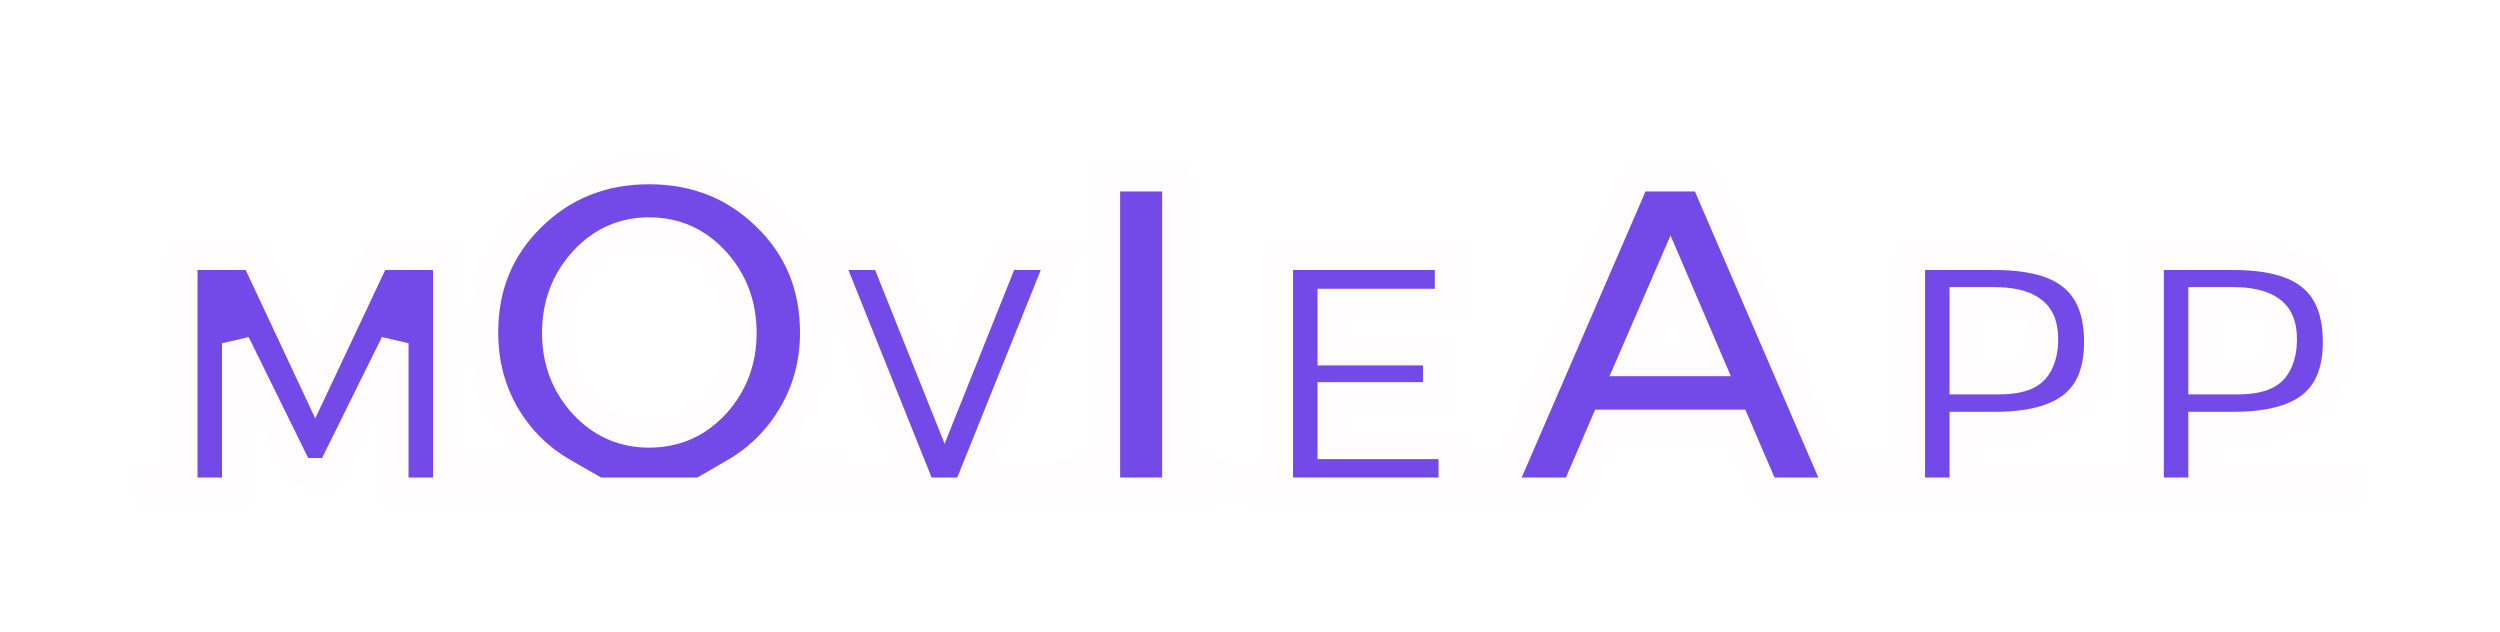 <svg width="178" height="45" viewBox="0 0 178 45" fill="none" xmlns="http://www.w3.org/2000/svg">
<g filter="url(#filter0_d_238_3806)">
<mask id="path-1-outside-1_238_3806" maskUnits="userSpaceOnUse" x="98" y="7" width="34" height="25" fill="black">
<rect fill="white" x="98" y="7" width="34" height="25"/>
<path d="M130.104 29.624V31H121.688L119.608 26.168H110.232L108.152 31H99.736V29.624H103.416L112.504 8.632H117.336L126.392 29.624H130.104ZM114.936 15.288L112.12 21.784H117.72L114.936 15.288Z"/>
</mask>
<path d="M130.104 29.624V31H121.688L119.608 26.168H110.232L108.152 31H99.736V29.624H103.416L112.504 8.632H117.336L126.392 29.624H130.104ZM114.936 15.288L112.12 21.784H117.72L114.936 15.288Z" fill="#734AE7"/>
<path d="M130.104 29.624H131.104V28.624H130.104V29.624ZM130.104 31V32H131.104V31H130.104ZM121.688 31L120.769 31.395L121.03 32H121.688V31ZM119.608 26.168L120.527 25.773L120.266 25.168H119.608V26.168ZM110.232 26.168V25.168H109.574L109.313 25.773L110.232 26.168ZM108.152 31V32H108.81L109.071 31.395L108.152 31ZM99.736 31H98.736V32H99.736V31ZM99.736 29.624V28.624H98.736V29.624H99.736ZM103.416 29.624V30.624H104.073L104.334 30.021L103.416 29.624ZM112.504 8.632V7.632H111.847L111.586 8.235L112.504 8.632ZM117.336 8.632L118.254 8.236L117.994 7.632H117.336V8.632ZM126.392 29.624L125.474 30.02L125.734 30.624H126.392V29.624ZM114.936 15.288L115.855 14.894L114.941 12.762L114.019 14.89L114.936 15.288ZM112.12 21.784L111.203 21.386L110.597 22.784H112.12V21.784ZM117.72 21.784V22.784H119.237L118.639 21.39L117.72 21.784ZM129.104 29.624V31H131.104V29.624H129.104ZM130.104 30H121.688V32H130.104V30ZM122.607 30.605L120.527 25.773L118.689 26.563L120.769 31.395L122.607 30.605ZM119.608 25.168H110.232V27.168H119.608V25.168ZM109.313 25.773L107.233 30.605L109.071 31.395L111.151 26.563L109.313 25.773ZM108.152 30H99.736V32H108.152V30ZM100.736 31V29.624H98.736V31H100.736ZM99.736 30.624H103.416V28.624H99.736V30.624ZM104.334 30.021L113.422 9.029L111.586 8.235L102.498 29.227L104.334 30.021ZM112.504 9.632H117.336V7.632H112.504V9.632ZM116.418 9.028L125.474 30.02L127.31 29.228L118.254 8.236L116.418 9.028ZM126.392 30.624H130.104V28.624H126.392V30.624ZM114.019 14.89L111.203 21.386L113.038 22.182L115.854 15.686L114.019 14.89ZM112.12 22.784H117.72V20.784H112.12V22.784ZM118.639 21.39L115.855 14.894L114.017 15.682L116.801 22.178L118.639 21.39Z" fill="#FFFDFD" mask="url(#path-1-outside-1_238_3806)"/>
</g>
<g filter="url(#filter1_d_238_3806)">
<mask id="path-3-outside-2_238_3806" maskUnits="userSpaceOnUse" x="128" y="13" width="20" height="19" fill="black">
<rect fill="white" x="128" y="13" width="20" height="19"/>
<path d="M146.248 29.968V31H129.736V29.968H132.064V14.224H137.992C140.568 14.224 142.44 14.728 143.608 15.736C144.792 16.728 145.384 18.264 145.384 20.344C145.384 22.408 144.776 23.92 143.56 24.88C142.36 25.84 140.52 26.32 138.04 26.32H135.808V29.968H146.248ZM138.328 23.08C139.576 23.08 140.424 22.832 140.872 22.336C141.32 21.824 141.544 21.088 141.544 20.128C141.544 19.152 141.248 18.464 140.656 18.064C140.08 17.648 139.176 17.44 137.944 17.44H135.808V23.08H138.328Z"/>
</mask>
<path d="M146.248 29.968V31H129.736V29.968H132.064V14.224H137.992C140.568 14.224 142.44 14.728 143.608 15.736C144.792 16.728 145.384 18.264 145.384 20.344C145.384 22.408 144.776 23.92 143.56 24.88C142.36 25.84 140.52 26.32 138.04 26.32H135.808V29.968H146.248ZM138.328 23.08C139.576 23.08 140.424 22.832 140.872 22.336C141.32 21.824 141.544 21.088 141.544 20.128C141.544 19.152 141.248 18.464 140.656 18.064C140.08 17.648 139.176 17.44 137.944 17.44H135.808V23.08H138.328Z" fill="#734AE7"/>
<path d="M146.248 29.968H147.248V28.968H146.248V29.968ZM146.248 31V32H147.248V31H146.248ZM129.736 31H128.736V32H129.736V31ZM129.736 29.968V28.968H128.736V29.968H129.736ZM132.064 29.968V30.968H133.064V29.968H132.064ZM132.064 14.224V13.224H131.064V14.224H132.064ZM143.608 15.736L142.955 16.493L142.96 16.498L142.966 16.503L143.608 15.736ZM143.56 24.88L142.94 24.095L142.935 24.099L143.56 24.88ZM135.808 26.32V25.32H134.808V26.32H135.808ZM135.808 29.968H134.808V30.968H135.808V29.968ZM140.872 22.336L141.614 23.006L141.619 23L141.625 22.994L140.872 22.336ZM140.656 18.064L140.071 18.875L140.083 18.884L140.096 18.893L140.656 18.064ZM135.808 17.44V16.44H134.808V17.44H135.808ZM135.808 23.08H134.808V24.08H135.808V23.08ZM145.248 29.968V31H147.248V29.968H145.248ZM146.248 30H129.736V32H146.248V30ZM130.736 31V29.968H128.736V31H130.736ZM129.736 30.968H132.064V28.968H129.736V30.968ZM133.064 29.968V14.224H131.064V29.968H133.064ZM132.064 15.224H137.992V13.224H132.064V15.224ZM137.992 15.224C140.477 15.224 142.056 15.717 142.955 16.493L144.261 14.979C142.824 13.739 140.659 13.224 137.992 13.224V15.224ZM142.966 16.503C143.851 17.244 144.384 18.451 144.384 20.344H146.384C146.384 18.077 145.733 16.212 144.25 14.97L142.966 16.503ZM144.384 20.344C144.384 22.211 143.842 23.384 142.94 24.095L144.18 25.665C145.71 24.456 146.384 22.605 146.384 20.344H144.384ZM142.935 24.099C141.993 24.853 140.423 25.32 138.04 25.32V27.32C140.617 27.32 142.727 26.827 144.185 25.661L142.935 24.099ZM138.04 25.32H135.808V27.32H138.04V25.32ZM134.808 26.32V29.968H136.808V26.32H134.808ZM135.808 30.968H146.248V28.968H135.808V30.968ZM138.328 24.08C139.635 24.08 140.866 23.835 141.614 23.006L140.13 21.666C139.982 21.829 139.517 22.08 138.328 22.08V24.08ZM141.625 22.994C142.287 22.238 142.544 21.231 142.544 20.128H140.544C140.544 20.945 140.353 21.41 140.119 21.677L141.625 22.994ZM142.544 20.128C142.544 18.953 142.178 17.885 141.216 17.235L140.096 18.893C140.318 19.043 140.544 19.351 140.544 20.128H142.544ZM141.241 17.253C140.41 16.653 139.249 16.44 137.944 16.44V18.44C139.103 18.44 139.75 18.643 140.071 18.875L141.241 17.253ZM137.944 16.44H135.808V18.44H137.944V16.44ZM134.808 17.44V23.08H136.808V17.44H134.808ZM135.808 24.08H138.328V22.08H135.808V24.08Z" fill="#FFFDFD" mask="url(#path-3-outside-2_238_3806)"/>
</g>
<g filter="url(#filter2_d_238_3806)">
<mask id="path-5-outside-3_238_3806" maskUnits="userSpaceOnUse" x="145" y="13" width="20" height="19" fill="black">
<rect fill="white" x="145" y="13" width="20" height="19"/>
<path d="M163.248 29.968V31H146.736V29.968H149.064V14.224H154.992C157.568 14.224 159.44 14.728 160.608 15.736C161.792 16.728 162.384 18.264 162.384 20.344C162.384 22.408 161.776 23.92 160.56 24.88C159.36 25.84 157.52 26.32 155.04 26.32H152.808V29.968H163.248ZM155.328 23.08C156.576 23.08 157.424 22.832 157.872 22.336C158.32 21.824 158.544 21.088 158.544 20.128C158.544 19.152 158.248 18.464 157.656 18.064C157.08 17.648 156.176 17.44 154.944 17.44H152.808V23.08H155.328Z"/>
</mask>
<path d="M163.248 29.968V31H146.736V29.968H149.064V14.224H154.992C157.568 14.224 159.44 14.728 160.608 15.736C161.792 16.728 162.384 18.264 162.384 20.344C162.384 22.408 161.776 23.92 160.56 24.88C159.36 25.84 157.52 26.32 155.04 26.32H152.808V29.968H163.248ZM155.328 23.08C156.576 23.08 157.424 22.832 157.872 22.336C158.32 21.824 158.544 21.088 158.544 20.128C158.544 19.152 158.248 18.464 157.656 18.064C157.08 17.648 156.176 17.44 154.944 17.44H152.808V23.08H155.328Z" fill="#734AE7"/>
<path d="M163.248 29.968H164.248V28.968H163.248V29.968ZM163.248 31V32H164.248V31H163.248ZM146.736 31H145.736V32H146.736V31ZM146.736 29.968V28.968H145.736V29.968H146.736ZM149.064 29.968V30.968H150.064V29.968H149.064ZM149.064 14.224V13.224H148.064V14.224H149.064ZM160.608 15.736L159.955 16.493L159.96 16.498L159.966 16.503L160.608 15.736ZM160.56 24.88L159.94 24.095L159.935 24.099L160.56 24.88ZM152.808 26.32V25.32H151.808V26.32H152.808ZM152.808 29.968H151.808V30.968H152.808V29.968ZM157.872 22.336L158.614 23.006L158.619 23L158.625 22.994L157.872 22.336ZM157.656 18.064L157.071 18.875L157.083 18.884L157.096 18.893L157.656 18.064ZM152.808 17.44V16.44H151.808V17.44H152.808ZM152.808 23.08H151.808V24.08H152.808V23.08ZM162.248 29.968V31H164.248V29.968H162.248ZM163.248 30H146.736V32H163.248V30ZM147.736 31V29.968H145.736V31H147.736ZM146.736 30.968H149.064V28.968H146.736V30.968ZM150.064 29.968V14.224H148.064V29.968H150.064ZM149.064 15.224H154.992V13.224H149.064V15.224ZM154.992 15.224C157.477 15.224 159.056 15.717 159.955 16.493L161.261 14.979C159.824 13.739 157.659 13.224 154.992 13.224V15.224ZM159.966 16.503C160.851 17.244 161.384 18.451 161.384 20.344H163.384C163.384 18.077 162.733 16.212 161.25 14.97L159.966 16.503ZM161.384 20.344C161.384 22.211 160.842 23.384 159.94 24.095L161.18 25.665C162.71 24.456 163.384 22.605 163.384 20.344H161.384ZM159.935 24.099C158.993 24.853 157.423 25.32 155.04 25.32V27.32C157.617 27.32 159.727 26.827 161.185 25.661L159.935 24.099ZM155.04 25.32H152.808V27.32H155.04V25.32ZM151.808 26.32V29.968H153.808V26.32H151.808ZM152.808 30.968H163.248V28.968H152.808V30.968ZM155.328 24.08C156.635 24.08 157.866 23.835 158.614 23.006L157.13 21.666C156.982 21.829 156.517 22.08 155.328 22.08V24.08ZM158.625 22.994C159.287 22.238 159.544 21.231 159.544 20.128H157.544C157.544 20.945 157.353 21.41 157.119 21.677L158.625 22.994ZM159.544 20.128C159.544 18.953 159.178 17.885 158.216 17.235L157.096 18.893C157.318 19.043 157.544 19.351 157.544 20.128H159.544ZM158.241 17.253C157.41 16.653 156.249 16.44 154.944 16.44V18.44C156.103 18.44 156.75 18.643 157.071 18.875L158.241 17.253ZM154.944 16.44H152.808V18.44H154.944V16.44ZM151.808 17.44V23.08H153.808V17.44H151.808ZM152.808 24.08H155.328V22.08H152.808V24.08Z" fill="#FFFDFD" mask="url(#path-5-outside-3_238_3806)"/>
</g>
<g filter="url(#filter3_d_238_3806)">
<mask id="path-7-outside-4_238_3806" maskUnits="userSpaceOnUse" x="53" y="13" width="21" height="19" fill="black">
<rect fill="white" x="53" y="13" width="21" height="19"/>
<path d="M71.512 29.968V31H55V29.968H61.24L54.928 14.224H58.984L63.256 24.904L67.528 14.224H71.584L65.248 29.968H71.512Z"/>
</mask>
<path d="M71.512 29.968V31H55V29.968H61.24L54.928 14.224H58.984L63.256 24.904L67.528 14.224H71.584L65.248 29.968H71.512Z" fill="#734AE7"/>
<path d="M71.512 29.968H72.512V28.968H71.512V29.968ZM71.512 31V32H72.512V31H71.512ZM55 31H54V32H55V31ZM55 29.968V28.968H54V29.968H55ZM61.24 29.968V30.968H62.718L62.168 29.596L61.24 29.968ZM54.928 14.224V13.224H53.45L54 14.596L54.928 14.224ZM58.984 14.224L59.913 13.853L59.661 13.224H58.984V14.224ZM63.256 24.904L62.328 25.275L63.256 27.597L64.184 25.275L63.256 24.904ZM67.528 14.224V13.224H66.851L66.6 13.853L67.528 14.224ZM71.584 14.224L72.512 14.597L73.064 13.224H71.584V14.224ZM65.248 29.968L64.32 29.595L63.768 30.968H65.248V29.968ZM70.512 29.968V31H72.512V29.968H70.512ZM71.512 30H55V32H71.512V30ZM56 31V29.968H54V31H56ZM55 30.968H61.24V28.968H55V30.968ZM62.168 29.596L55.856 13.852L54 14.596L60.312 30.34L62.168 29.596ZM54.928 15.224H58.984V13.224H54.928V15.224ZM58.056 14.595L62.328 25.275L64.184 24.533L59.913 13.853L58.056 14.595ZM64.184 25.275L68.457 14.595L66.6 13.853L62.328 24.533L64.184 25.275ZM67.528 15.224H71.584V13.224H67.528V15.224ZM70.656 13.851L64.32 29.595L66.176 30.341L72.512 14.597L70.656 13.851ZM65.248 30.968H71.512V28.968H65.248V30.968Z" fill="#FFFDFD" mask="url(#path-7-outside-4_238_3806)"/>
</g>
<g filter="url(#filter4_d_238_3806)">
<mask id="path-9-outside-5_238_3806" maskUnits="userSpaceOnUse" x="71" y="7" width="13" height="25" fill="black">
<rect fill="white" x="71" y="7" width="13" height="25"/>
<path d="M82.496 29.624V31H72V29.624H74.752V8.632H79.744V29.624H82.496Z"/>
</mask>
<path d="M82.496 29.624V31H72V29.624H74.752V8.632H79.744V29.624H82.496Z" fill="#734AE7"/>
<path d="M82.496 29.624H83.496V28.624H82.496V29.624ZM82.496 31V32H83.496V31H82.496ZM72 31H71V32H72V31ZM72 29.624V28.624H71V29.624H72ZM74.752 29.624V30.624H75.752V29.624H74.752ZM74.752 8.632V7.632H73.752V8.632H74.752ZM79.744 8.632H80.744V7.632H79.744V8.632ZM79.744 29.624H78.744V30.624H79.744V29.624ZM81.496 29.624V31H83.496V29.624H81.496ZM82.496 30H72V32H82.496V30ZM73 31V29.624H71V31H73ZM72 30.624H74.752V28.624H72V30.624ZM75.752 29.624V8.632H73.752V29.624H75.752ZM74.752 9.632H79.744V7.632H74.752V9.632ZM78.744 8.632V29.624H80.744V8.632H78.744ZM79.744 30.624H82.496V28.624H79.744V30.624Z" fill="#FFFDFD" mask="url(#path-9-outside-5_238_3806)"/>
</g>
<g filter="url(#filter5_d_238_3806)">
<mask id="path-11-outside-6_238_3806" maskUnits="userSpaceOnUse" x="83" y="13" width="20" height="19" fill="black">
<rect fill="white" x="83" y="13" width="20" height="19"/>
<path d="M87.064 29.968V14.224H99.16V17.56H90.808V21.016H98.32V24.208H90.808V27.688H99.424V29.968H101.752V31H84.736V29.968H87.064Z"/>
</mask>
<path d="M87.064 29.968V14.224H99.16V17.56H90.808V21.016H98.32V24.208H90.808V27.688H99.424V29.968H101.752V31H84.736V29.968H87.064Z" fill="#734AE7"/>
<path d="M87.064 29.968V30.968H88.064V29.968H87.064ZM87.064 14.224V13.224H86.064V14.224H87.064ZM99.16 14.224H100.16V13.224H99.16V14.224ZM99.16 17.56V18.56H100.16V17.56H99.16ZM90.808 17.56V16.56H89.808V17.56H90.808ZM90.808 21.016H89.808V22.016H90.808V21.016ZM98.32 21.016H99.32V20.016H98.32V21.016ZM98.32 24.208V25.208H99.32V24.208H98.32ZM90.808 24.208V23.208H89.808V24.208H90.808ZM90.808 27.688H89.808V28.688H90.808V27.688ZM99.424 27.688H100.424V26.688H99.424V27.688ZM99.424 29.968H98.424V30.968H99.424V29.968ZM101.752 29.968H102.752V28.968H101.752V29.968ZM101.752 31V32H102.752V31H101.752ZM84.736 31H83.736V32H84.736V31ZM84.736 29.968V28.968H83.736V29.968H84.736ZM88.064 29.968V14.224H86.064V29.968H88.064ZM87.064 15.224H99.16V13.224H87.064V15.224ZM98.16 14.224V17.56H100.16V14.224H98.16ZM99.16 16.56H90.808V18.56H99.16V16.56ZM89.808 17.56V21.016H91.808V17.56H89.808ZM90.808 22.016H98.32V20.016H90.808V22.016ZM97.32 21.016V24.208H99.32V21.016H97.32ZM98.32 23.208H90.808V25.208H98.32V23.208ZM89.808 24.208V27.688H91.808V24.208H89.808ZM90.808 28.688H99.424V26.688H90.808V28.688ZM98.424 27.688V29.968H100.424V27.688H98.424ZM99.424 30.968H101.752V28.968H99.424V30.968ZM100.752 29.968V31H102.752V29.968H100.752ZM101.752 30H84.736V32H101.752V30ZM85.736 31V29.968H83.736V31H85.736ZM84.736 30.968H87.064V28.968H84.736V30.968Z" fill="#FFFDFD" mask="url(#path-11-outside-6_238_3806)"/>
</g>
<g filter="url(#filter6_d_238_3806)">
<mask id="path-13-outside-7_238_3806" maskUnits="userSpaceOnUse" x="28" y="7" width="29" height="25" fill="black">
<rect fill="white" x="28" y="7" width="29" height="25"/>
<path d="M55.432 29.624V31H29V29.624H36.136C34.387 28.621 33 27.245 31.976 25.496C30.973 23.747 30.472 21.805 30.472 19.672C30.472 16.387 31.603 13.645 33.864 11.448C36.125 9.229 38.909 8.12 42.216 8.12C45.523 8.12 48.307 9.229 50.568 11.448C52.829 13.645 53.96 16.387 53.96 19.672C53.96 21.805 53.448 23.747 52.424 25.496C51.4 27.245 50.024 28.621 48.296 29.624H55.432ZM48.872 19.704C48.872 17.699 48.232 15.992 46.952 14.584C45.672 13.176 44.093 12.472 42.216 12.472C40.36 12.472 38.792 13.176 37.512 14.584C36.232 15.992 35.592 17.699 35.592 19.704C35.592 21.688 36.232 23.384 37.512 24.792C38.792 26.179 40.36 26.872 42.216 26.872C44.093 26.872 45.672 26.179 46.952 24.792C48.232 23.384 48.872 21.688 48.872 19.704Z"/>
</mask>
<path d="M55.432 29.624V31H29V29.624H36.136C34.387 28.621 33 27.245 31.976 25.496C30.973 23.747 30.472 21.805 30.472 19.672C30.472 16.387 31.603 13.645 33.864 11.448C36.125 9.229 38.909 8.12 42.216 8.12C45.523 8.12 48.307 9.229 50.568 11.448C52.829 13.645 53.96 16.387 53.96 19.672C53.96 21.805 53.448 23.747 52.424 25.496C51.4 27.245 50.024 28.621 48.296 29.624H55.432ZM48.872 19.704C48.872 17.699 48.232 15.992 46.952 14.584C45.672 13.176 44.093 12.472 42.216 12.472C40.36 12.472 38.792 13.176 37.512 14.584C36.232 15.992 35.592 17.699 35.592 19.704C35.592 21.688 36.232 23.384 37.512 24.792C38.792 26.179 40.36 26.872 42.216 26.872C44.093 26.872 45.672 26.179 46.952 24.792C48.232 23.384 48.872 21.688 48.872 19.704Z" fill="#734AE7"/>
<path d="M55.432 29.624H56.432V28.624H55.432V29.624ZM55.432 31V32H56.432V31H55.432ZM29 31H28V32H29V31ZM29 29.624V28.624H28V29.624H29ZM36.136 29.624V30.624H39.892L36.633 28.756L36.136 29.624ZM31.976 25.496L31.108 25.993L31.113 26.001L31.976 25.496ZM33.864 11.448L34.561 12.165L34.564 12.162L33.864 11.448ZM50.568 11.448L49.868 12.162L49.871 12.165L50.568 11.448ZM52.424 25.496L53.287 26.001L53.287 26.001L52.424 25.496ZM48.296 29.624L47.794 28.759L44.58 30.624H48.296V29.624ZM46.952 14.584L46.212 15.257L46.212 15.257L46.952 14.584ZM37.512 14.584L38.252 15.257L38.252 15.257L37.512 14.584ZM37.512 24.792L36.772 25.465L36.777 25.47L37.512 24.792ZM46.952 24.792L47.687 25.47L47.692 25.465L46.952 24.792ZM54.432 29.624V31H56.432V29.624H54.432ZM55.432 30H29V32H55.432V30ZM30 31V29.624H28V31H30ZM29 30.624H36.136V28.624H29V30.624ZM36.633 28.756C35.036 27.841 33.775 26.59 32.839 24.991L31.113 26.001C32.225 27.9 33.737 29.402 35.639 30.492L36.633 28.756ZM32.844 24.999C31.933 23.41 31.472 21.641 31.472 19.672H29.472C29.472 21.969 30.014 24.084 31.108 25.993L32.844 24.999ZM31.472 19.672C31.472 16.644 32.502 14.166 34.561 12.165L33.167 10.731C30.703 13.125 29.472 16.129 29.472 19.672H31.472ZM34.564 12.162C36.63 10.135 39.158 9.12 42.216 9.12V7.12C38.66 7.12 35.621 8.323 33.164 10.734L34.564 12.162ZM42.216 9.12C45.273 9.12 47.802 10.135 49.868 12.162L51.268 10.734C48.811 8.323 45.772 7.12 42.216 7.12V9.12ZM49.871 12.165C51.93 14.166 52.96 16.644 52.96 19.672H54.96C54.96 16.129 53.729 13.125 51.265 10.731L49.871 12.165ZM52.96 19.672C52.96 21.637 52.49 23.403 51.561 24.991L53.287 26.001C54.406 24.09 54.96 21.973 54.96 19.672H52.96ZM51.561 24.991C50.623 26.593 49.37 27.844 47.794 28.759L48.798 30.489C50.678 29.398 52.177 27.897 53.287 26.001L51.561 24.991ZM48.296 30.624H55.432V28.624H48.296V30.624ZM49.872 19.704C49.872 17.465 49.149 15.514 47.692 13.911L46.212 15.257C47.315 16.47 47.872 17.933 47.872 19.704H49.872ZM47.692 13.911C46.225 12.298 44.379 11.472 42.216 11.472V13.472C43.807 13.472 45.119 14.054 46.212 15.257L47.692 13.911ZM42.216 11.472C40.07 11.472 38.236 12.301 36.772 13.911L38.252 15.257C39.348 14.051 40.65 13.472 42.216 13.472V11.472ZM36.772 13.911C35.315 15.514 34.592 17.465 34.592 19.704H36.592C36.592 17.933 37.149 16.47 38.252 15.257L36.772 13.911ZM34.592 19.704C34.592 21.925 35.317 23.864 36.772 25.465L38.252 24.119C37.147 22.904 36.592 21.451 36.592 19.704H34.592ZM36.777 25.47C38.243 27.058 40.076 27.872 42.216 27.872V25.872C40.644 25.872 39.341 25.299 38.247 24.114L36.777 25.47ZM42.216 27.872C44.374 27.872 46.219 27.061 47.687 25.47L46.217 24.114C45.125 25.297 43.813 25.872 42.216 25.872V27.872ZM47.692 25.465C49.147 23.864 49.872 21.925 49.872 19.704H47.872C47.872 21.451 47.317 22.904 46.212 24.119L47.692 25.465Z" fill="#FFFDFD" mask="url(#path-13-outside-7_238_3806)"/>
</g>
<g filter="url(#filter7_d_238_3806)">
<mask id="path-15-outside-8_238_3806" maskUnits="userSpaceOnUse" x="5" y="13" width="27" height="19" fill="black">
<rect fill="white" x="5" y="13" width="27" height="19"/>
<path d="M24.088 20.44L19.552 29.608H17.32L12.808 20.44V31H6.736V29.968H9.064V14.224H14.128L18.448 23.44L22.792 14.224H27.832V29.968H30.16V31H24.088V20.44Z"/>
</mask>
<path d="M24.088 20.44L19.552 29.608H17.32L12.808 20.44V31H6.736V29.968H9.064V14.224H14.128L18.448 23.44L22.792 14.224H27.832V29.968H30.16V31H24.088V20.44Z" fill="#734AE7"/>
<path d="M24.088 20.44H25.088L23.192 19.997L24.088 20.44ZM19.552 29.608V30.608H20.173L20.448 30.052L19.552 29.608ZM17.32 29.608L16.423 30.05L16.698 30.608H17.32V29.608ZM12.808 20.44L13.705 19.998L11.808 20.44H12.808ZM12.808 31V32H13.808V31H12.808ZM6.736 31H5.736V32H6.736V31ZM6.736 29.968V28.968H5.736V29.968H6.736ZM9.064 29.968V30.968H10.064V29.968H9.064ZM9.064 14.224V13.224H8.064V14.224H9.064ZM14.128 14.224L15.034 13.8L14.764 13.224H14.128V14.224ZM18.448 23.44L17.543 23.864L18.445 25.791L19.353 23.866L18.448 23.44ZM22.792 14.224V13.224H22.158L21.887 13.798L22.792 14.224ZM27.832 14.224H28.832V13.224H27.832V14.224ZM27.832 29.968H26.832V30.968H27.832V29.968ZM30.16 29.968H31.16V28.968H30.16V29.968ZM30.16 31V32H31.16V31H30.16ZM24.088 31H23.088V32H24.088V31ZM23.192 19.997L18.656 29.165L20.448 30.052L24.984 20.884L23.192 19.997ZM19.552 28.608H17.32V30.608H19.552V28.608ZM18.217 29.166L13.705 19.998L11.911 20.882L16.423 30.05L18.217 29.166ZM11.808 20.44V31H13.808V20.44H11.808ZM12.808 30H6.736V32H12.808V30ZM7.736 31V29.968H5.736V31H7.736ZM6.736 30.968H9.064V28.968H6.736V30.968ZM10.064 29.968V14.224H8.064V29.968H10.064ZM9.064 15.224H14.128V13.224H9.064V15.224ZM13.223 14.648L17.543 23.864L19.354 23.016L15.034 13.8L13.223 14.648ZM19.353 23.866L23.697 14.65L21.887 13.798L17.543 23.014L19.353 23.866ZM22.792 15.224H27.832V13.224H22.792V15.224ZM26.832 14.224V29.968H28.832V14.224H26.832ZM27.832 30.968H30.16V28.968H27.832V30.968ZM29.16 29.968V31H31.16V29.968H29.16ZM30.16 30H24.088V32H30.16V30ZM25.088 31V20.44H23.088V31H25.088Z" fill="#FFFDFD" mask="url(#path-15-outside-8_238_3806)"/>
</g>
<defs>
<filter id="filter0_d_238_3806" x="93.734" y="2.633" width="50.367" height="42.367" filterUnits="userSpaceOnUse" color-interpolation-filters="sRGB">
<feFlood flood-opacity="0" result="BackgroundImageFix"/>
<feColorMatrix in="SourceAlpha" type="matrix" values="0 0 0 0 0 0 0 0 0 0 0 0 0 0 0 0 0 0 127 0" result="hardAlpha"/>
<feOffset dx="4" dy="4"/>
<feGaussianBlur stdDeviation="5"/>
<feComposite in2="hardAlpha" operator="out"/>
<feColorMatrix type="matrix" values="0 0 0 0 0 0 0 0 0 0 0 0 0 0 0 0 0 0 0.25 0"/>
<feBlend mode="normal" in2="BackgroundImageFix" result="effect1_dropShadow_238_3806"/>
<feBlend mode="normal" in="SourceGraphic" in2="effect1_dropShadow_238_3806" result="shape"/>
</filter>
<filter id="filter1_d_238_3806" x="123.734" y="8.227" width="36.516" height="36.773" filterUnits="userSpaceOnUse" color-interpolation-filters="sRGB">
<feFlood flood-opacity="0" result="BackgroundImageFix"/>
<feColorMatrix in="SourceAlpha" type="matrix" values="0 0 0 0 0 0 0 0 0 0 0 0 0 0 0 0 0 0 127 0" result="hardAlpha"/>
<feOffset dx="4" dy="4"/>
<feGaussianBlur stdDeviation="5"/>
<feComposite in2="hardAlpha" operator="out"/>
<feColorMatrix type="matrix" values="0 0 0 0 0 0 0 0 0 0 0 0 0 0 0 0 0 0 0.25 0"/>
<feBlend mode="normal" in2="BackgroundImageFix" result="effect1_dropShadow_238_3806"/>
<feBlend mode="normal" in="SourceGraphic" in2="effect1_dropShadow_238_3806" result="shape"/>
</filter>
<filter id="filter2_d_238_3806" x="140.734" y="8.227" width="36.516" height="36.773" filterUnits="userSpaceOnUse" color-interpolation-filters="sRGB">
<feFlood flood-opacity="0" result="BackgroundImageFix"/>
<feColorMatrix in="SourceAlpha" type="matrix" values="0 0 0 0 0 0 0 0 0 0 0 0 0 0 0 0 0 0 127 0" result="hardAlpha"/>
<feOffset dx="4" dy="4"/>
<feGaussianBlur stdDeviation="5"/>
<feComposite in2="hardAlpha" operator="out"/>
<feColorMatrix type="matrix" values="0 0 0 0 0 0 0 0 0 0 0 0 0 0 0 0 0 0 0.25 0"/>
<feBlend mode="normal" in2="BackgroundImageFix" result="effect1_dropShadow_238_3806"/>
<feBlend mode="normal" in="SourceGraphic" in2="effect1_dropShadow_238_3806" result="shape"/>
</filter>
<filter id="filter3_d_238_3806" x="48.93" y="8.227" width="36.656" height="36.773" filterUnits="userSpaceOnUse" color-interpolation-filters="sRGB">
<feFlood flood-opacity="0" result="BackgroundImageFix"/>
<feColorMatrix in="SourceAlpha" type="matrix" values="0 0 0 0 0 0 0 0 0 0 0 0 0 0 0 0 0 0 127 0" result="hardAlpha"/>
<feOffset dx="4" dy="4"/>
<feGaussianBlur stdDeviation="5"/>
<feComposite in2="hardAlpha" operator="out"/>
<feColorMatrix type="matrix" values="0 0 0 0 0 0 0 0 0 0 0 0 0 0 0 0 0 0 0.25 0"/>
<feBlend mode="normal" in2="BackgroundImageFix" result="effect1_dropShadow_238_3806"/>
<feBlend mode="normal" in="SourceGraphic" in2="effect1_dropShadow_238_3806" result="shape"/>
</filter>
<filter id="filter4_d_238_3806" x="66" y="2.633" width="30.492" height="42.367" filterUnits="userSpaceOnUse" color-interpolation-filters="sRGB">
<feFlood flood-opacity="0" result="BackgroundImageFix"/>
<feColorMatrix in="SourceAlpha" type="matrix" values="0 0 0 0 0 0 0 0 0 0 0 0 0 0 0 0 0 0 127 0" result="hardAlpha"/>
<feOffset dx="4" dy="4"/>
<feGaussianBlur stdDeviation="5"/>
<feComposite in2="hardAlpha" operator="out"/>
<feColorMatrix type="matrix" values="0 0 0 0 0 0 0 0 0 0 0 0 0 0 0 0 0 0 0.25 0"/>
<feBlend mode="normal" in2="BackgroundImageFix" result="effect1_dropShadow_238_3806"/>
<feBlend mode="normal" in="SourceGraphic" in2="effect1_dropShadow_238_3806" result="shape"/>
</filter>
<filter id="filter5_d_238_3806" x="78.734" y="8.227" width="37.016" height="36.773" filterUnits="userSpaceOnUse" color-interpolation-filters="sRGB">
<feFlood flood-opacity="0" result="BackgroundImageFix"/>
<feColorMatrix in="SourceAlpha" type="matrix" values="0 0 0 0 0 0 0 0 0 0 0 0 0 0 0 0 0 0 127 0" result="hardAlpha"/>
<feOffset dx="4" dy="4"/>
<feGaussianBlur stdDeviation="5"/>
<feComposite in2="hardAlpha" operator="out"/>
<feColorMatrix type="matrix" values="0 0 0 0 0 0 0 0 0 0 0 0 0 0 0 0 0 0 0.25 0"/>
<feBlend mode="normal" in2="BackgroundImageFix" result="effect1_dropShadow_238_3806"/>
<feBlend mode="normal" in="SourceGraphic" in2="effect1_dropShadow_238_3806" result="shape"/>
</filter>
<filter id="filter6_d_238_3806" x="23" y="2.117" width="46.43" height="42.883" filterUnits="userSpaceOnUse" color-interpolation-filters="sRGB">
<feFlood flood-opacity="0" result="BackgroundImageFix"/>
<feColorMatrix in="SourceAlpha" type="matrix" values="0 0 0 0 0 0 0 0 0 0 0 0 0 0 0 0 0 0 127 0" result="hardAlpha"/>
<feOffset dx="4" dy="4"/>
<feGaussianBlur stdDeviation="5"/>
<feComposite in2="hardAlpha" operator="out"/>
<feColorMatrix type="matrix" values="0 0 0 0 0 0 0 0 0 0 0 0 0 0 0 0 0 0 0.25 0"/>
<feBlend mode="normal" in2="BackgroundImageFix" result="effect1_dropShadow_238_3806"/>
<feBlend mode="normal" in="SourceGraphic" in2="effect1_dropShadow_238_3806" result="shape"/>
</filter>
<filter id="filter7_d_238_3806" x="0.734" y="8.227" width="43.422" height="36.773" filterUnits="userSpaceOnUse" color-interpolation-filters="sRGB">
<feFlood flood-opacity="0" result="BackgroundImageFix"/>
<feColorMatrix in="SourceAlpha" type="matrix" values="0 0 0 0 0 0 0 0 0 0 0 0 0 0 0 0 0 0 127 0" result="hardAlpha"/>
<feOffset dx="4" dy="4"/>
<feGaussianBlur stdDeviation="5"/>
<feComposite in2="hardAlpha" operator="out"/>
<feColorMatrix type="matrix" values="0 0 0 0 0 0 0 0 0 0 0 0 0 0 0 0 0 0 0.25 0"/>
<feBlend mode="normal" in2="BackgroundImageFix" result="effect1_dropShadow_238_3806"/>
<feBlend mode="normal" in="SourceGraphic" in2="effect1_dropShadow_238_3806" result="shape"/>
</filter>
</defs>
</svg>
